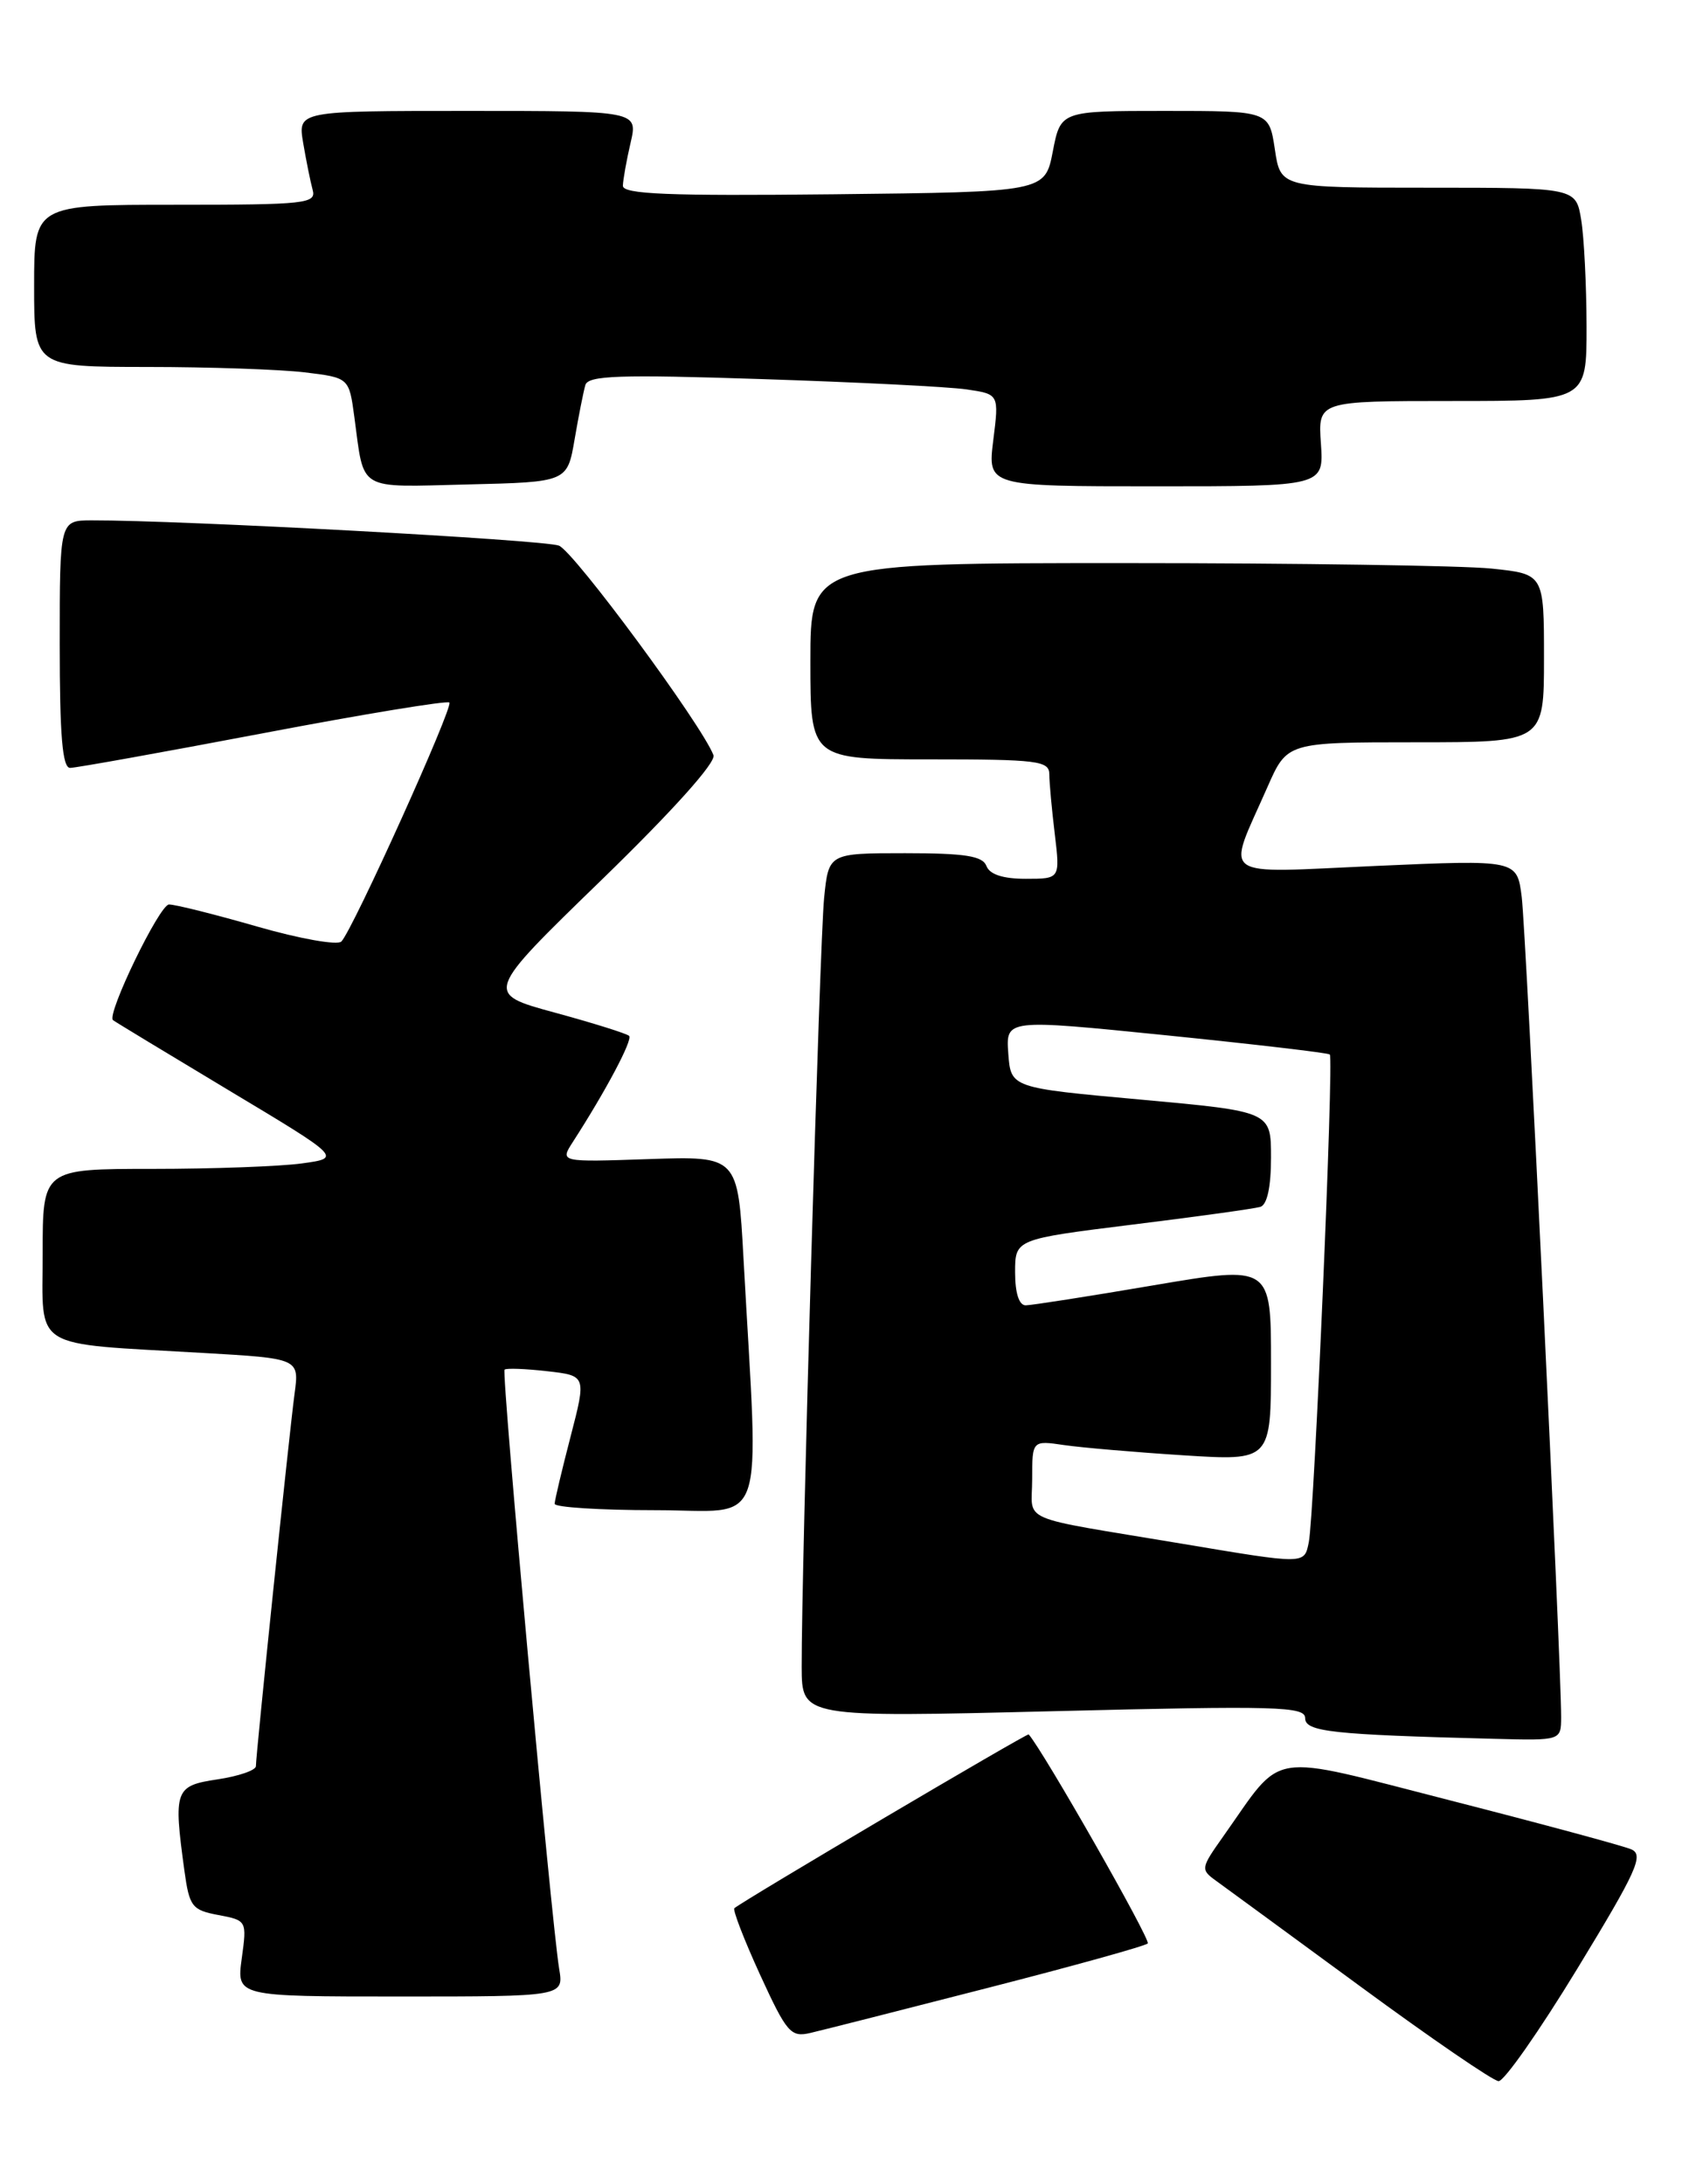 <?xml version="1.0" encoding="UTF-8" standalone="no"?>
<!DOCTYPE svg PUBLIC "-//W3C//DTD SVG 1.1//EN" "http://www.w3.org/Graphics/SVG/1.1/DTD/svg11.dtd" >
<svg xmlns="http://www.w3.org/2000/svg" xmlns:xlink="http://www.w3.org/1999/xlink" version="1.1" viewBox="0 0 198 256">
 <g >
 <path fill="currentColor"
d=" M 184.90 230.75 C 191.89 219.27 192.74 217.40 191.23 216.75 C 190.28 216.34 180.73 213.76 170.02 211.02 C 148.16 205.44 150.63 205.04 143.36 215.29 C 140.75 218.98 140.73 219.12 142.59 220.46 C 143.64 221.22 151.25 226.79 159.50 232.84 C 167.75 238.90 175.02 243.88 175.67 243.92 C 176.31 243.97 180.46 238.04 184.90 230.75 Z  M 115.76 233.00 C 125.80 230.43 134.26 228.08 134.55 227.78 C 134.94 227.39 122.29 205.19 120.59 203.28 C 120.43 203.10 87.27 222.67 86.09 223.65 C 85.87 223.83 87.22 227.33 89.09 231.42 C 92.23 238.26 92.70 238.81 95.00 238.27 C 96.38 237.95 105.72 235.58 115.76 233.00 Z  M 65.55 230.75 C 64.64 225.25 58.77 160.90 59.15 160.53 C 59.34 160.34 61.58 160.42 64.12 160.71 C 68.74 161.23 68.74 161.23 66.89 168.37 C 65.87 172.29 65.03 175.84 65.02 176.25 C 65.01 176.66 70.32 177.00 76.82 177.00 C 90.10 177.00 88.96 180.26 87.16 147.50 C 86.50 135.50 86.50 135.50 76.07 135.85 C 65.63 136.21 65.63 136.21 67.15 133.85 C 71.03 127.84 74.20 121.86 73.75 121.41 C 73.47 121.14 69.55 119.91 65.03 118.68 C 56.80 116.44 56.80 116.44 70.49 103.16 C 78.87 95.02 83.96 89.35 83.64 88.51 C 82.27 84.94 67.30 64.65 65.52 63.95 C 63.77 63.27 21.19 60.96 10.75 60.99 C 7.00 61.00 7.00 61.00 7.00 75.50 C 7.00 86.27 7.32 90.00 8.22 90.00 C 8.90 90.00 19.07 88.17 30.83 85.94 C 42.59 83.70 52.42 82.09 52.68 82.34 C 53.17 82.84 41.39 108.92 40.02 110.35 C 39.57 110.82 35.13 110.03 30.16 108.60 C 25.19 107.17 20.53 106.00 19.81 106.01 C 18.71 106.01 12.49 118.85 13.24 119.56 C 13.38 119.69 19.47 123.38 26.77 127.76 C 40.05 135.72 40.05 135.72 35.38 136.36 C 32.82 136.71 24.93 137.00 17.86 137.00 C 5.00 137.00 5.00 137.00 5.00 146.91 C 5.00 158.37 3.42 157.39 23.79 158.57 C 35.09 159.22 35.09 159.22 34.53 163.36 C 33.91 167.97 30.00 205.61 30.00 207.00 C 30.00 207.48 27.98 208.18 25.50 208.55 C 20.49 209.30 20.32 209.78 21.62 219.27 C 22.20 223.47 22.51 223.87 25.60 224.45 C 28.93 225.08 28.95 225.11 28.34 229.54 C 27.73 234.00 27.73 234.00 46.91 234.00 C 66.09 234.00 66.09 234.00 65.55 230.75 Z  M 183.01 201.25 C 183.03 195.13 178.90 109.19 178.39 105.13 C 177.84 100.76 177.84 100.76 161.32 101.49 C 142.50 102.32 143.75 103.23 148.58 92.25 C 150.89 87.00 150.89 87.00 165.94 87.00 C 181.00 87.00 181.00 87.00 181.00 77.14 C 181.00 67.28 181.00 67.28 174.85 66.64 C 171.47 66.29 152.12 66.00 131.85 66.00 C 95.00 66.00 95.00 66.00 95.00 77.50 C 95.00 89.00 95.00 89.00 109.00 89.00 C 121.66 89.00 123.00 89.17 123.01 90.75 C 123.01 91.71 123.30 94.86 123.65 97.75 C 124.28 103.00 124.28 103.00 120.25 103.00 C 117.58 103.00 116.02 102.49 115.64 101.50 C 115.19 100.32 113.14 100.00 106.10 100.00 C 97.14 100.00 97.14 100.00 96.61 105.25 C 96.09 110.39 93.95 183.77 93.98 195.39 C 94.00 201.29 94.00 201.29 123.50 200.56 C 149.72 199.91 153.00 200.00 153.00 201.37 C 153.00 202.97 156.10 203.31 175.25 203.80 C 183.00 204.00 183.00 204.00 183.01 201.25 Z  M 67.36 51.50 C 67.83 48.75 68.40 45.89 68.62 45.13 C 68.95 44.01 72.60 43.88 89.26 44.43 C 100.39 44.79 111.21 45.33 113.31 45.64 C 117.12 46.20 117.12 46.20 116.44 51.60 C 115.77 57.00 115.77 57.00 135.48 57.00 C 155.19 57.00 155.19 57.00 154.85 52.00 C 154.50 47.00 154.50 47.00 170.25 47.00 C 186.00 47.00 186.00 47.00 185.99 38.25 C 185.98 33.44 185.70 27.81 185.36 25.75 C 184.74 22.00 184.74 22.00 167.43 22.00 C 150.12 22.00 150.12 22.00 149.45 17.50 C 148.77 13.00 148.77 13.00 136.55 13.00 C 124.34 13.00 124.34 13.00 123.42 17.75 C 122.50 22.50 122.50 22.50 97.75 22.77 C 78.28 22.98 73.01 22.76 73.02 21.77 C 73.04 21.07 73.44 18.81 73.92 16.75 C 74.79 13.00 74.79 13.00 54.85 13.00 C 34.91 13.00 34.91 13.00 35.54 16.75 C 35.89 18.81 36.39 21.29 36.65 22.25 C 37.10 23.87 35.86 24.00 20.57 24.00 C 4.00 24.00 4.00 24.00 4.00 33.50 C 4.00 43.00 4.00 43.00 17.25 43.01 C 24.54 43.01 32.84 43.30 35.71 43.64 C 40.92 44.27 40.92 44.27 41.54 48.88 C 42.73 57.68 41.75 57.10 54.83 56.78 C 66.50 56.50 66.50 56.50 67.36 51.50 Z  M 138.50 180.92 C 118.93 177.65 121.00 178.55 121.00 173.37 C 121.00 168.82 121.00 168.82 124.75 169.37 C 126.81 169.67 133.11 170.21 138.75 170.57 C 149.00 171.22 149.00 171.22 149.00 159.76 C 149.00 148.31 149.00 148.31 135.25 150.64 C 127.69 151.93 120.94 152.98 120.25 152.99 C 119.46 153.00 119.00 151.56 119.00 149.12 C 119.00 145.24 119.00 145.24 132.75 143.53 C 140.31 142.60 147.06 141.66 147.75 141.45 C 148.55 141.20 149.00 139.11 149.00 135.66 C 149.00 130.27 149.00 130.27 133.75 128.88 C 118.50 127.50 118.50 127.50 118.20 123.47 C 117.91 119.44 117.91 119.44 136.70 121.34 C 147.04 122.39 155.68 123.40 155.89 123.59 C 156.38 124.03 154.06 177.65 153.43 180.75 C 152.89 183.37 153.13 183.37 138.50 180.92 Z "/>
</g>
</svg>